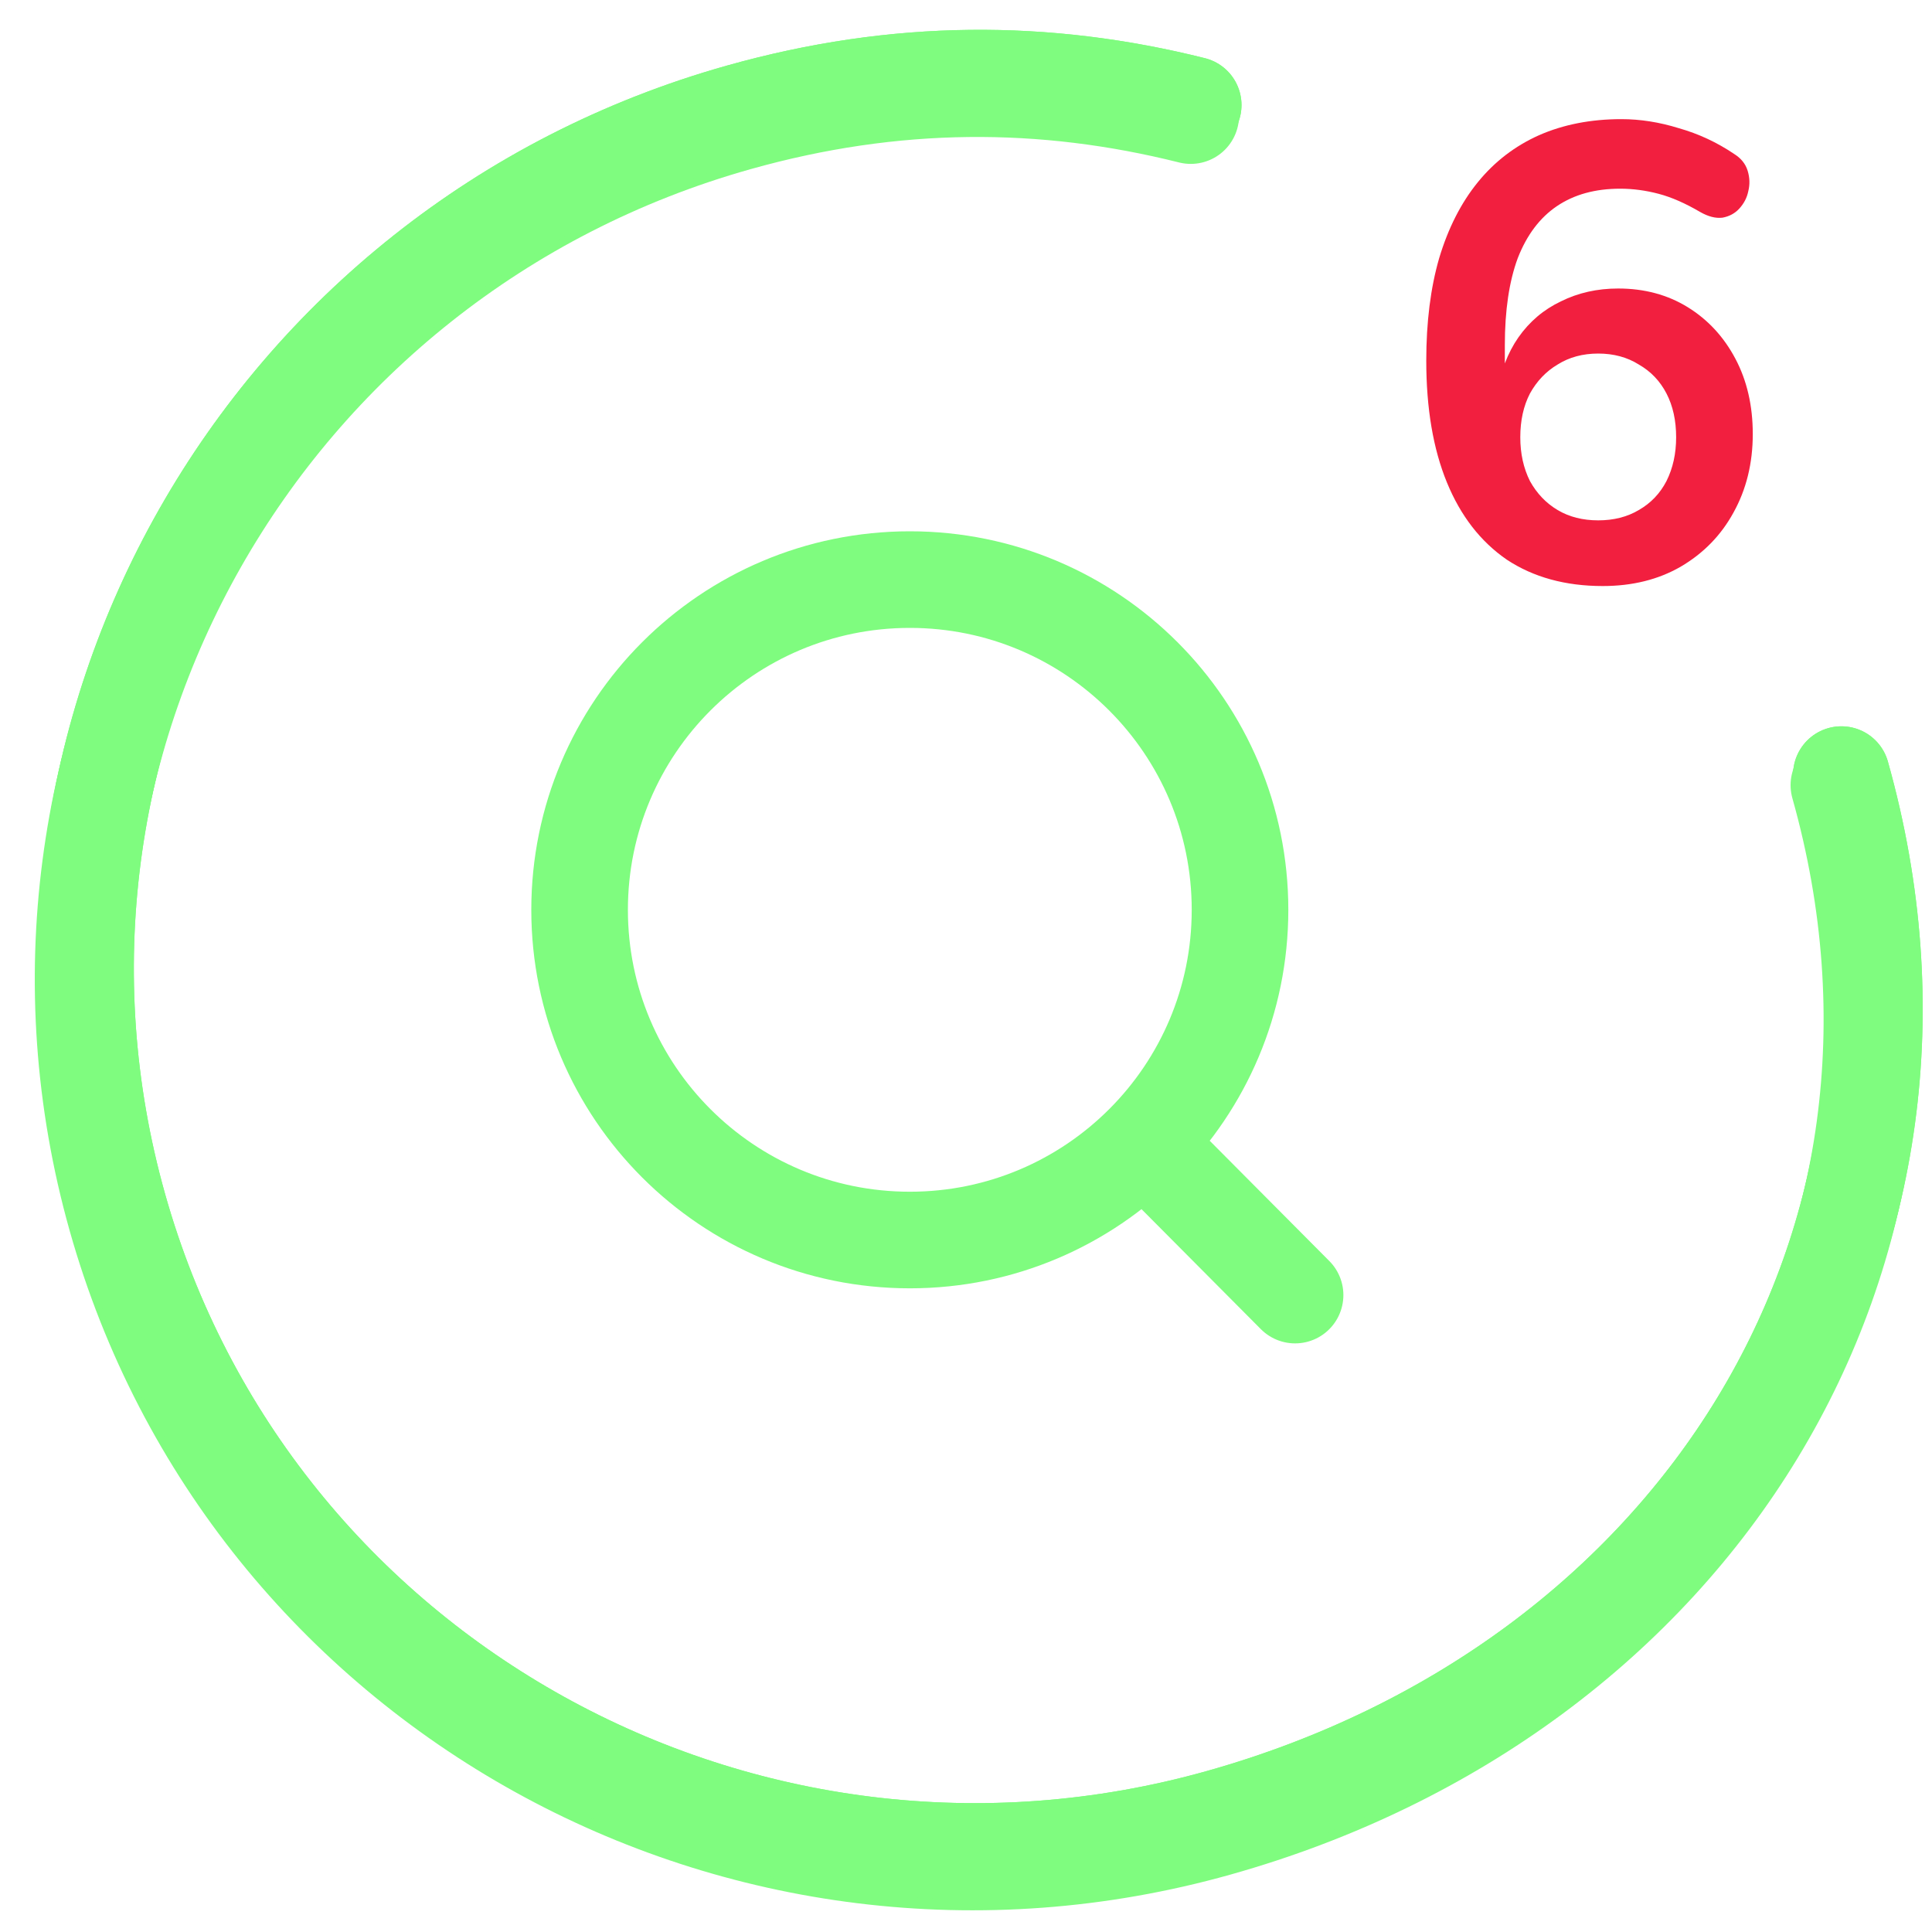 <svg width="30" height="30" viewBox="0 0 30 30" fill="none" xmlns="http://www.w3.org/2000/svg">
<g clip-path="url(#clip0_327_1078)">
<path d="M28.593 12.028C30.65 19.341 26.331 26.145 18.944 28.222C11.556 30.299 3.899 26.054 1.841 18.741C-0.217 11.428 4.104 3.816 11.492 1.74C13.928 1.055 16.243 1.058 18.528 1.631" stroke="#7FFC7F" stroke-width="1.5" stroke-linecap="round"/>
<path d="M28.554 12.192C30.612 19.505 26.293 26.309 18.906 28.386C11.518 30.463 3.861 26.218 1.803 18.905C-0.255 11.592 4.066 3.98 11.454 1.904C13.89 1.219 16.205 1.222 18.49 1.795" stroke="#7FFC7F" stroke-width="1.5" stroke-linecap="round"/>
<path d="M28.593 12.028C30.65 19.341 26.331 26.145 18.944 28.222C11.556 30.299 3.899 26.054 1.841 18.741C-0.217 11.428 4.104 3.816 11.492 1.74C13.928 1.055 16.243 1.058 18.528 1.631" stroke="#7FFC7F" stroke-width="1.5" stroke-linecap="round"/>
<path d="M24.887 9.1C24.307 9.1 23.81 8.963 23.397 8.69C22.99 8.41 22.68 8.01 22.467 7.49C22.254 6.97 22.147 6.34 22.147 5.6C22.147 5 22.214 4.47 22.347 4.01C22.487 3.543 22.687 3.15 22.947 2.83C23.207 2.51 23.524 2.267 23.897 2.1C24.277 1.933 24.704 1.85 25.177 1.85C25.47 1.85 25.767 1.897 26.067 1.99C26.374 2.077 26.66 2.21 26.927 2.39C27.034 2.457 27.104 2.543 27.137 2.65C27.17 2.757 27.174 2.863 27.147 2.97C27.127 3.07 27.08 3.16 27.007 3.24C26.94 3.313 26.854 3.36 26.747 3.38C26.64 3.393 26.524 3.363 26.397 3.29C26.17 3.157 25.957 3.063 25.757 3.01C25.557 2.957 25.357 2.93 25.157 2.93C24.77 2.93 24.444 3.02 24.177 3.2C23.91 3.38 23.707 3.65 23.567 4.01C23.434 4.37 23.367 4.82 23.367 5.36V6.11H23.247C23.3 5.77 23.41 5.48 23.577 5.24C23.75 4.993 23.97 4.807 24.237 4.68C24.504 4.547 24.8 4.48 25.127 4.48C25.534 4.48 25.894 4.577 26.207 4.77C26.52 4.963 26.767 5.23 26.947 5.57C27.127 5.91 27.217 6.3 27.217 6.74C27.217 7.193 27.117 7.6 26.917 7.96C26.724 8.313 26.45 8.593 26.097 8.8C25.75 9 25.347 9.1 24.887 9.1ZM24.817 8.08C25.057 8.08 25.267 8.027 25.447 7.92C25.634 7.813 25.777 7.663 25.877 7.47C25.977 7.27 26.027 7.043 26.027 6.79C26.027 6.53 25.977 6.303 25.877 6.11C25.777 5.917 25.634 5.767 25.447 5.66C25.267 5.547 25.057 5.49 24.817 5.49C24.577 5.49 24.367 5.547 24.187 5.66C24.007 5.767 23.864 5.917 23.757 6.11C23.657 6.303 23.607 6.53 23.607 6.79C23.607 7.043 23.657 7.27 23.757 7.47C23.864 7.663 24.007 7.813 24.187 7.92C24.367 8.027 24.577 8.08 24.817 8.08Z" fill="#F21F3F"/>
<path d="M17.76 17.747L20.11 20.11M17.76 17.747C18.684 16.82 19.255 15.54 19.255 14.128C19.255 11.296 16.96 9 14.128 9C11.296 9 9 11.296 9 14.128C9 16.96 11.296 19.255 14.128 19.255C15.547 19.255 16.831 18.679 17.76 17.747Z" stroke="#7FFC7F" stroke-width="1.5" stroke-linecap="round"/>
</g>
<defs>
<clipPath id="clip0_327_1078">
<rect width="30" height="30" fill="white"/>
</clipPath>
</defs>
</svg>
